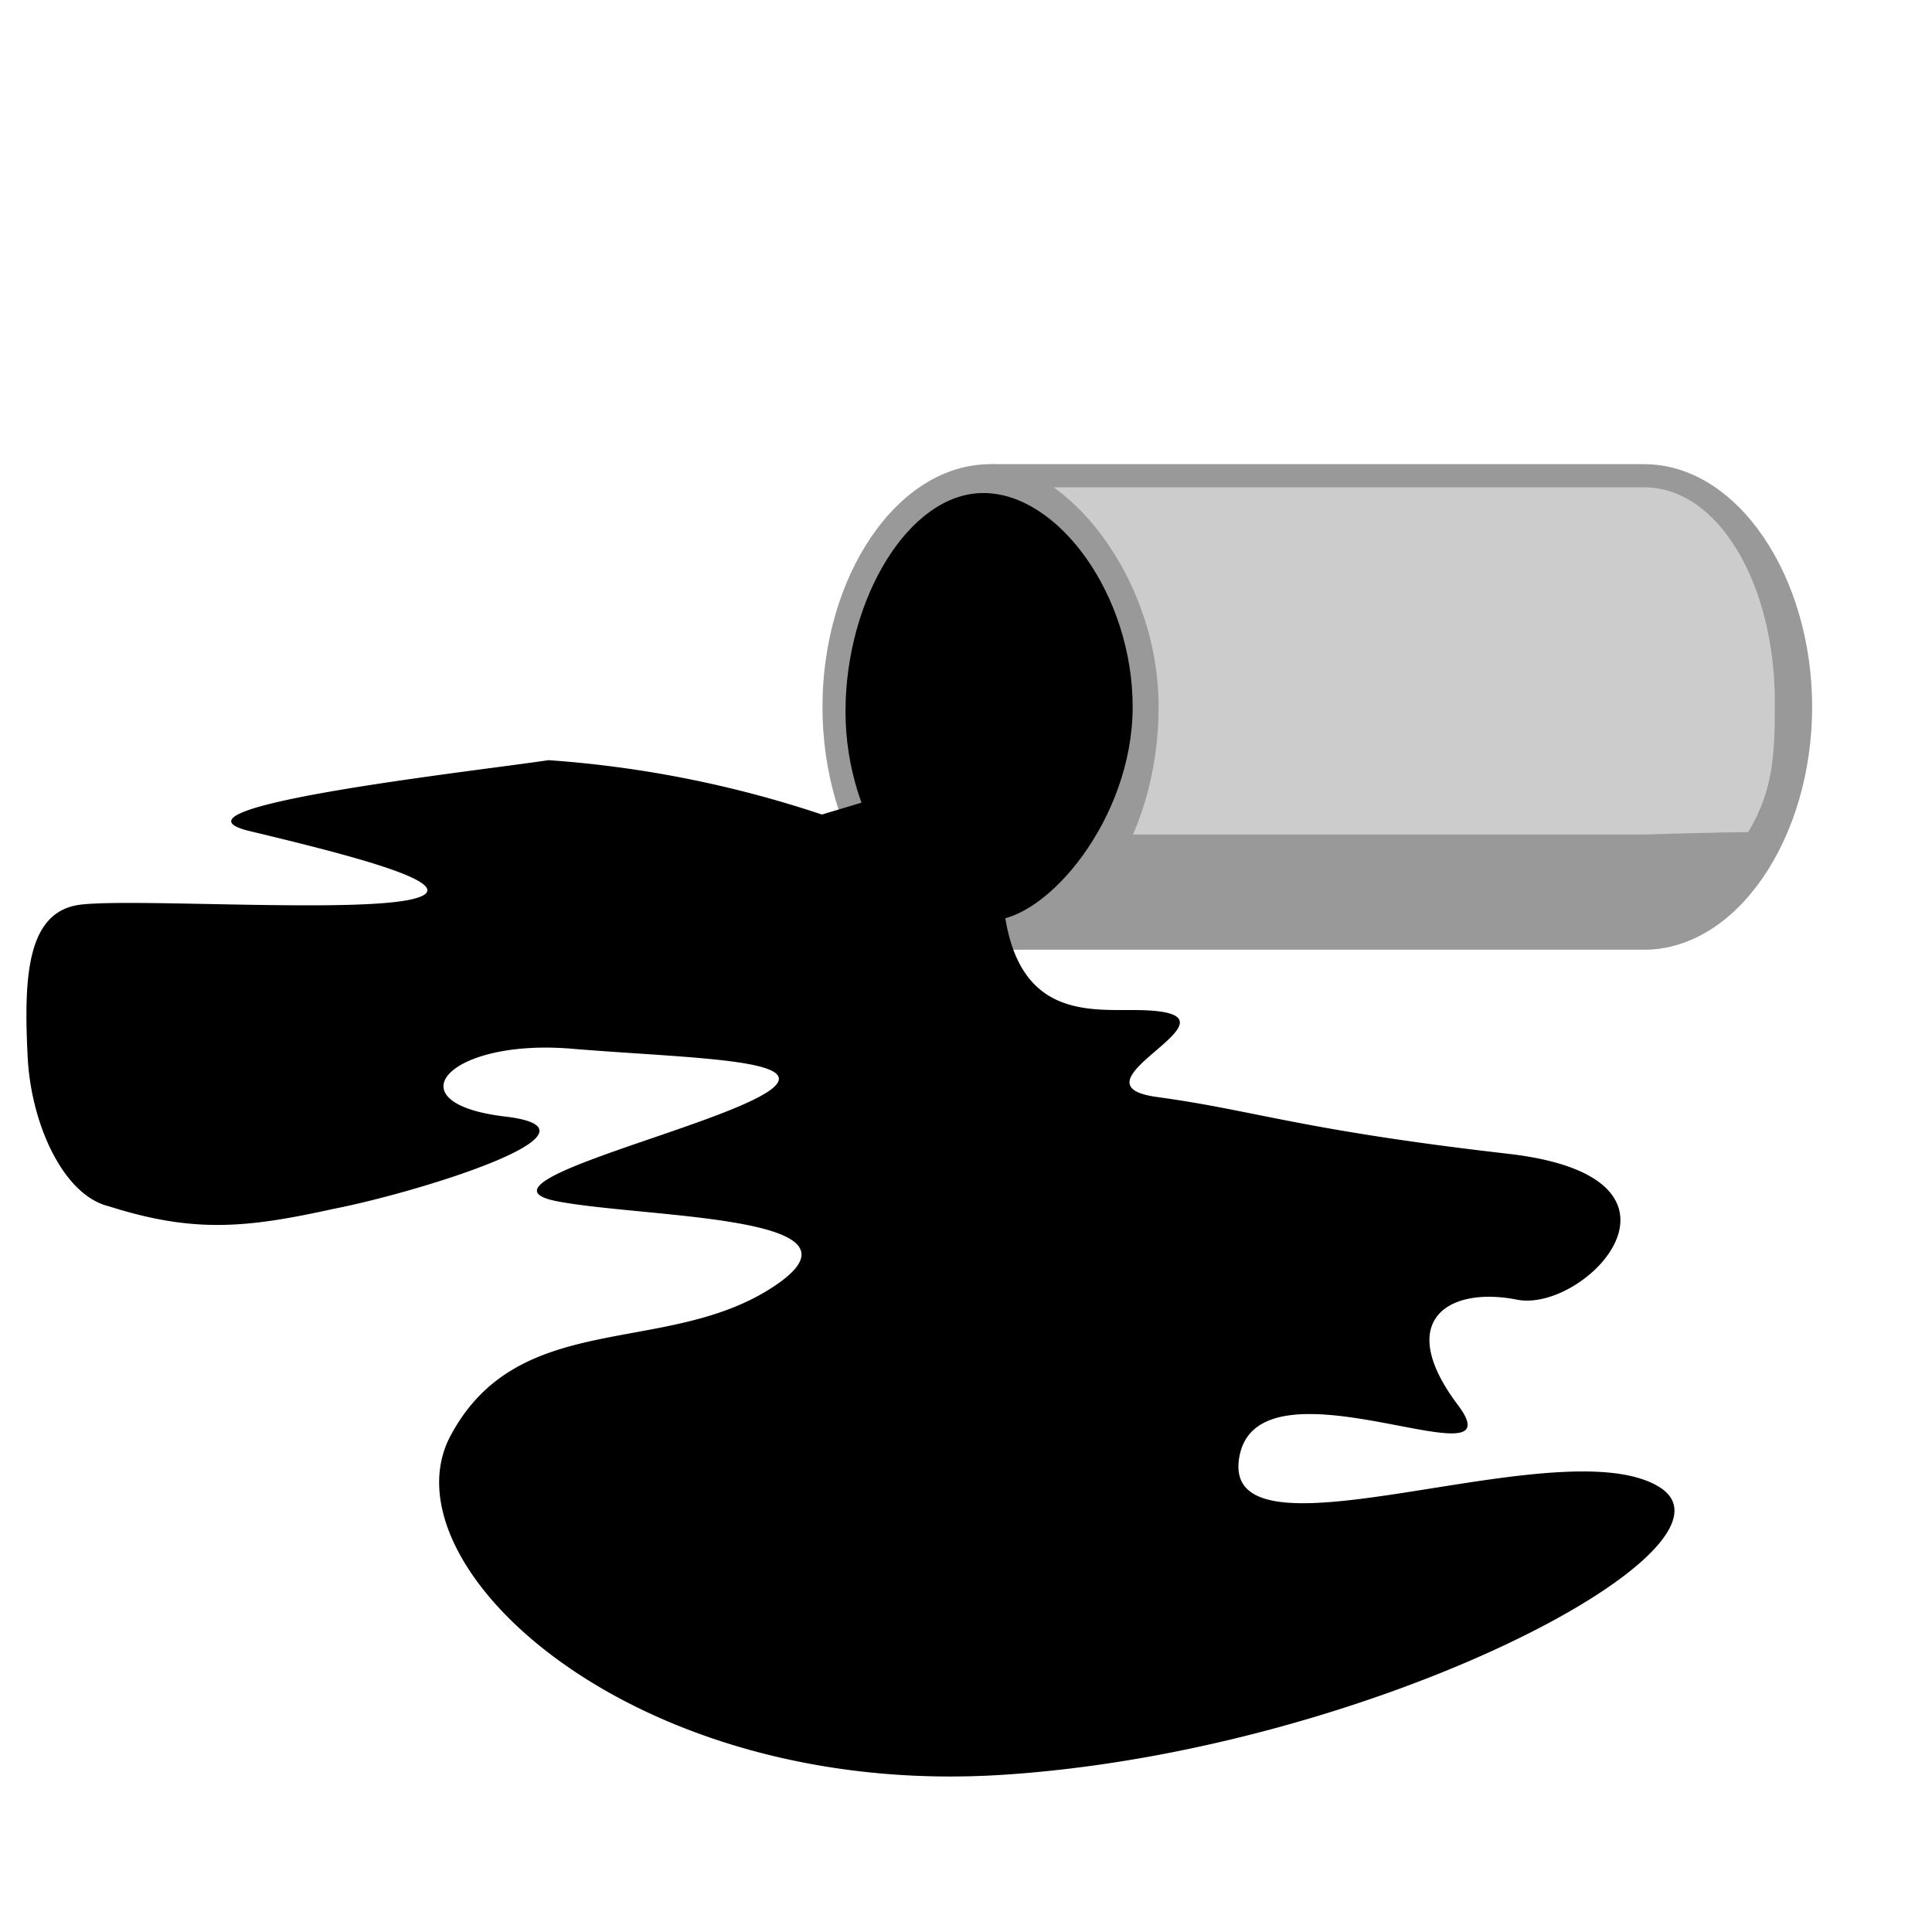 <svg id="icons" xmlns="http://www.w3.org/2000/svg" width="100" height="100" viewBox="0 0 100 100"><title>threats</title><g id="Layer_2" data-name="Layer 2"><g id="Layer_1-2" data-name="Layer 1-2"><path d="M52.237,49.154V24.992H85.102c3.866,0,7.731,4.832,7.731,11.598s-2.899,12.564-7.731,12.564Z" fill="#ccc"/><path d="M85.098,25.223c3.866,0,6.766,5.039,6.766,11.085,0,2.529-.023,4.534-1.38,6.763-1.246,0-5.386.124-5.386.124H53.203V25.223H85.098m0-1.198H51.27V49.154H85.098c4.832,0,8.698-5.799,8.698-12.564S89.93,24.026,85.098,24.026Z" fill="#999"/><path d="M52.161,48.419c-4.832,0-8.698-5.799-8.698-11.598s3.866-11.597,7.732-11.597,7.732,4.832,7.732,11.597S55.061,48.419,52.161,48.419Z"/><path d="M50.9,25.519c3.867,0,7.726,5.271,7.726,11.07S54.17,47.639,51.27,47.639c-3.866,0-7.507-5.019-7.507-10.818s3.27-11.302,7.136-11.302m.37-1.494c-4.832,0-8.698,5.799-8.698,12.565S46.438,49.154,51.27,49.154,59.969,43.355,59.969,36.59,55.137,24.026,51.27,24.026Z" fill="#999"/></g></g><path d="M42.541,42.16a57.132,57.132,0,0,0-14.154-2.814c-3.42.527-20.643,2.43-15.452,3.674s11.442,2.825,8.375,3.528S7.104,46.5,4.211,46.819c-2.816.316-2.991,3.695-2.779,7.888.177,3.51,1.864,7.167,4.199,7.729,4.436,1.412,7.154,1.12,11.642.133,4.483-.878,14.769-4.079,8.871-4.777s-2.952-4.04,3.422-3.512,13.333.526,9.79,2.459-15.098,4.566-10.498,5.443,16.751.709,11.207,4.396-13.211,1.089-16.75,7.746,9.359,18.769,28.566,17.541,39.143-11.86,33.954-14.929-22.53,4.386-21.706-1.409,14.628,1.578,11.325-2.812S74.976,66.57,78.519,67.27s10.264-6.321-.47-7.552S64.973,57.474,59.9,56.783s5.421-4.396-.959-4.5c-2.667-.043-6.698.537-7.063-6.262A5.422,5.422,0,0,0,47.28,40.742Z"/></svg>